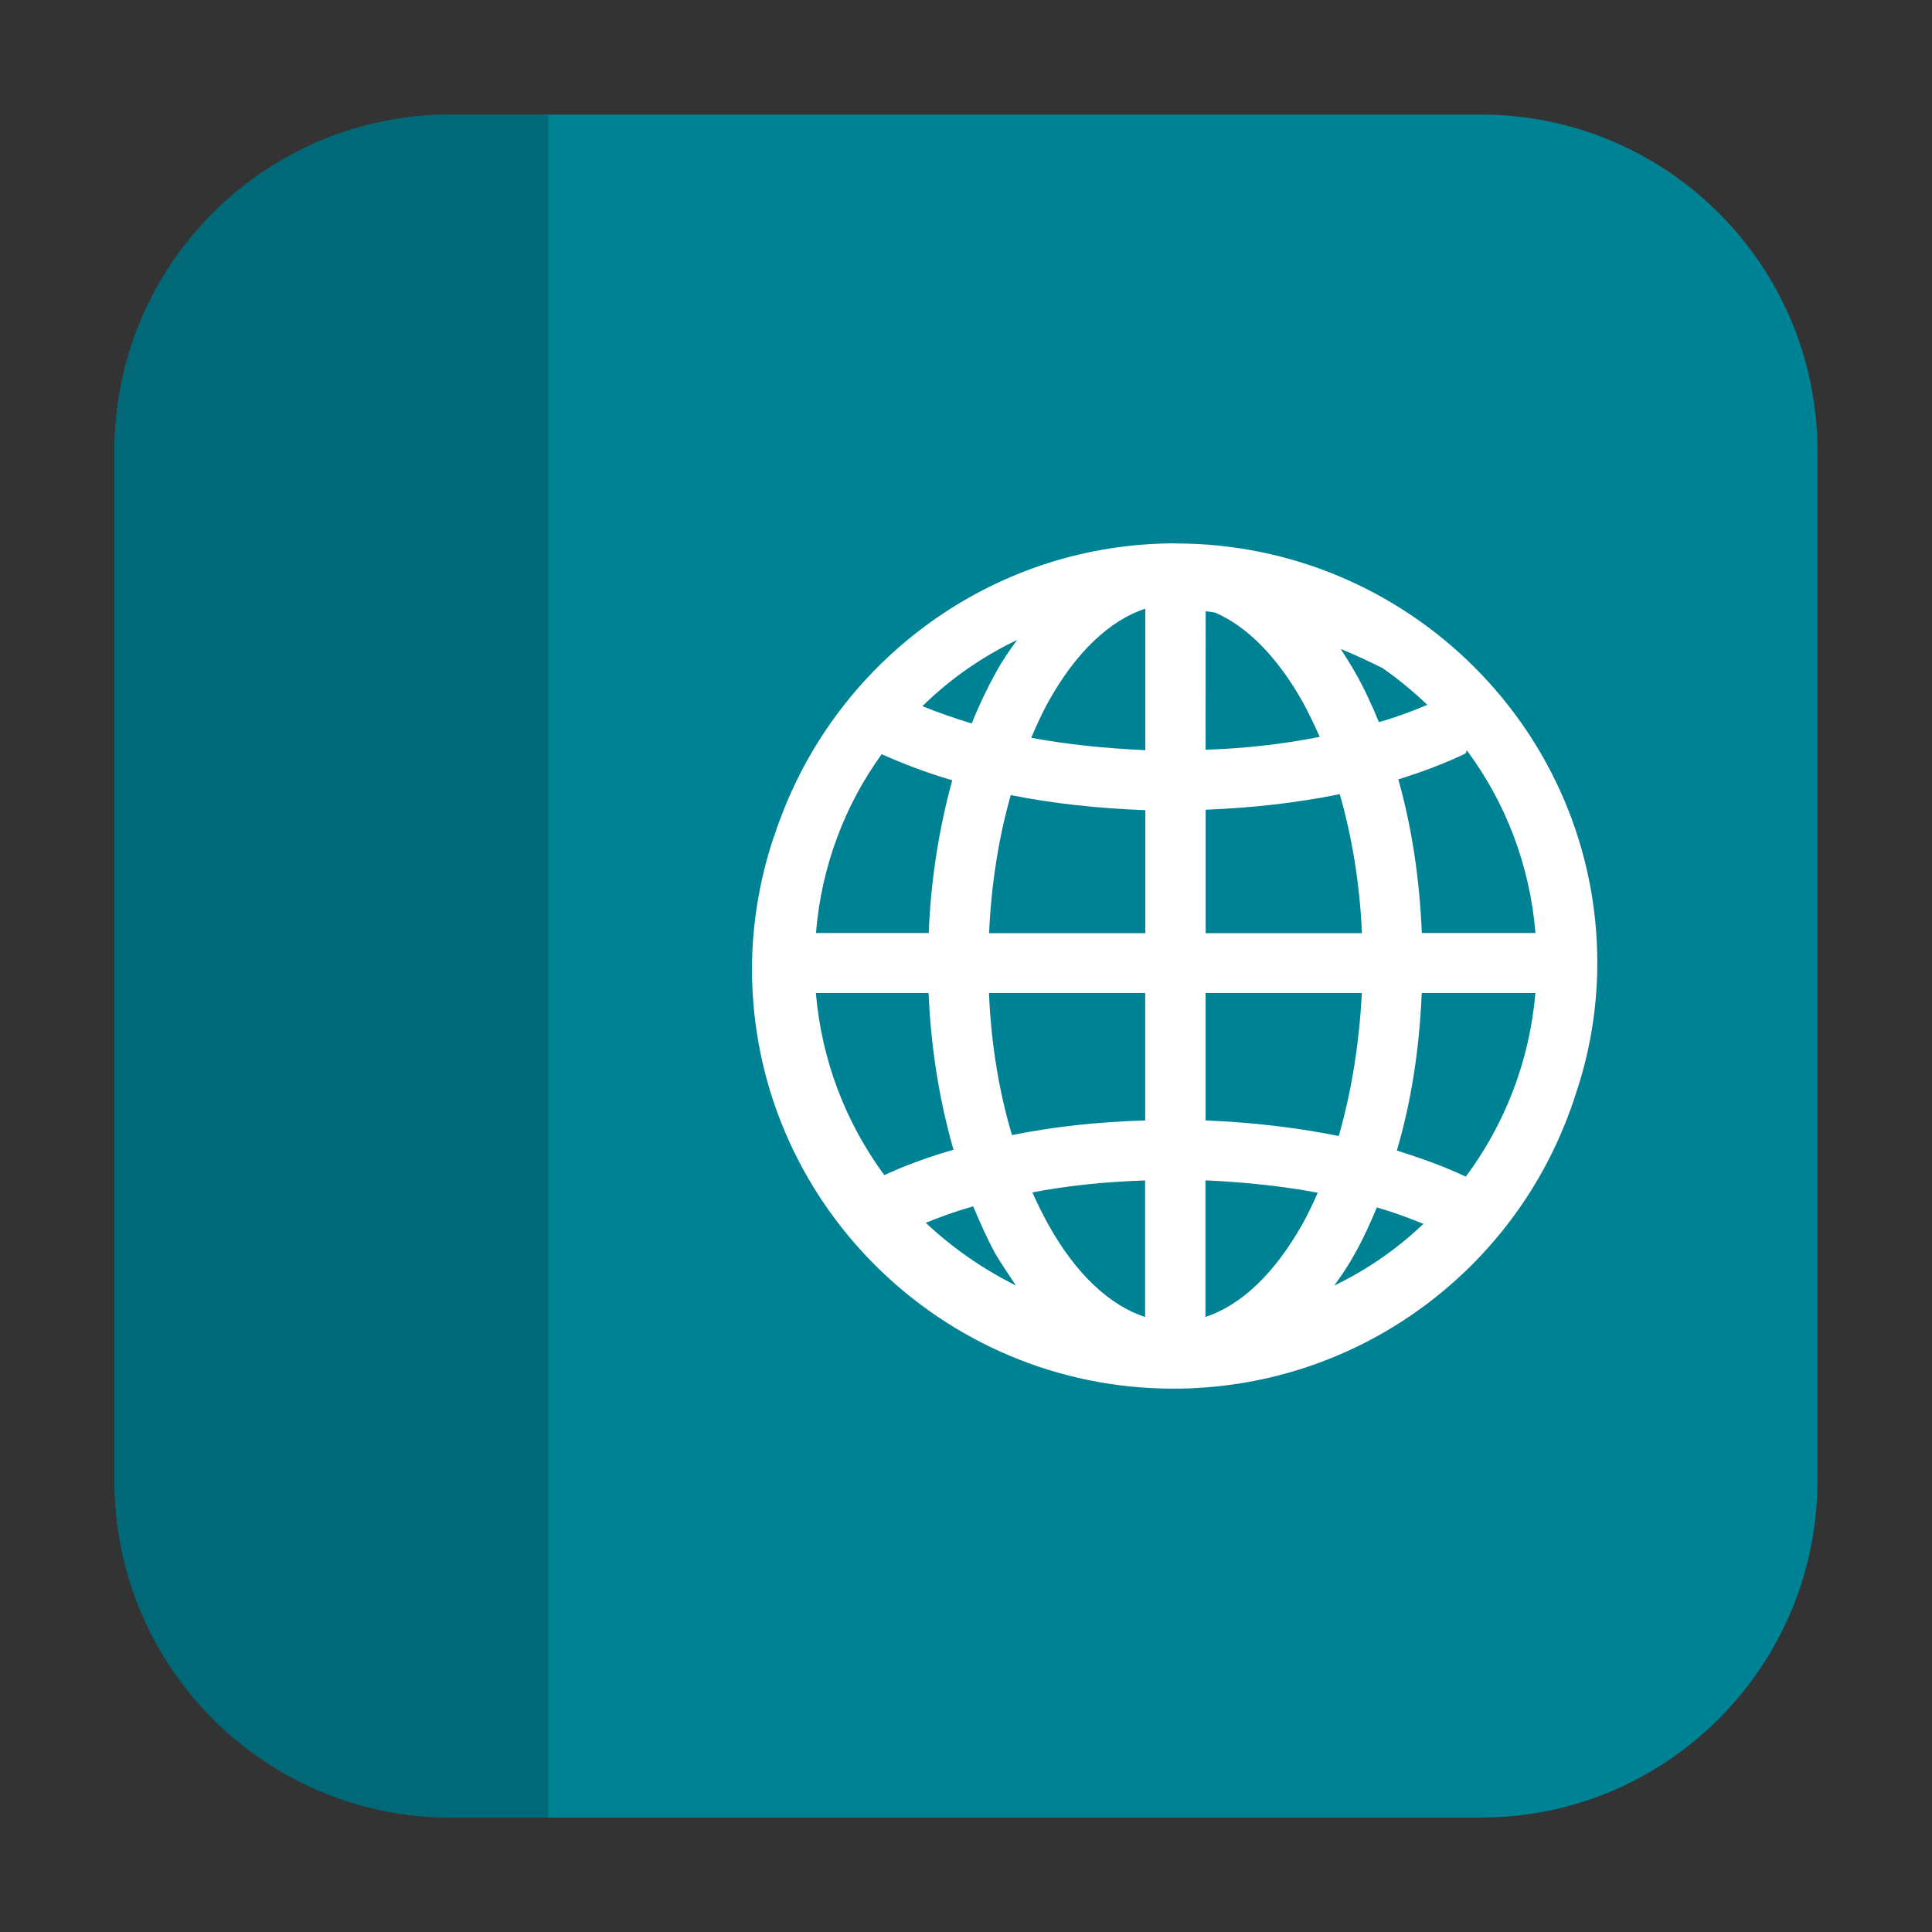 <svg height="17pt" viewBox="0 0 17 17" width="17pt" xmlns="http://www.w3.org/2000/svg"><rect x="0" y="0" width="17" height="17" fill="#333333" stroke="none"/><g fill-rule="evenodd"><path d="m3.969 1.008h9.062c1.633 0 2.961 1.324 2.961 2.961v9.059c0 1.637-1.328 2.965-2.961 2.965h-9.062c-1.633 0-2.961-1.328-2.961-2.965v-9.059c0-1.637 1.328-2.961 2.961-2.961zm0 0" fill="#008295"/><path d="m4.824 15.992v-14.984h-.855c-1.641 0-2.961 1.32-2.961 2.961v9.062c0 1.641 1.32 2.961 2.961 2.961zm0 0" fill="#006877"/><path d="m10.344 4.781c-1.566 0-2.906.977-3.449 2.348-.027.07-.055.141-.078.215-.004.012-.012.027-.016.043-.117.359-.184.742-.184 1.141 0 2.035 1.664 3.691 3.707 3.691 1.555 0 2.887-.957 3.438-2.309.039-.094.074-.191.105-.289.121-.359.188-.746.188-1.148 0-2.035-1.664-3.691-3.711-3.691zm-.266.574v1.246c-.355-.016-.691-.051-1.004-.109.047-.109.094-.215.148-.312.246-.445.547-.723.855-.824zm.531.023c.027.004.055.008.082.012.281.121.547.387.773.789.051.094.102.199.148.305-.312.062-.652.102-1.004.113zm-1.66.254c-.066.09-.133.188-.188.289-.078.141-.148.289-.211.445-.156-.047-.297-.098-.434-.152.242-.238.523-.434.832-.582zm2.848.078c.145.059.254.113.367.168.141.098.273.207.395.324-.129.055-.273.109-.426.152-.062-.152-.129-.297-.207-.434-.039-.07-.086-.141-.129-.211zm1.109.891c.34.457.555 1.008.605 1.609h-1c-.02-.484-.09-.938-.207-1.352.211-.066.41-.141.59-.227.008-.008.008-.02.012-.031zm-5.148.035c.191.086.398.164.621.23-.113.41-.188.863-.207 1.344h-.992c.047-.586.254-1.125.578-1.574zm4.031.352c.105.367.176.781.195 1.223h-1.375v-1.086c.414-.016.812-.062 1.18-.137zm-2.895.008c.367.074.766.117 1.184.133v1.082h-1.375c.02-.438.086-.848.191-1.215zm-1.715 1.742h.992c.02.492.098.957.219 1.379-.219.062-.422.137-.609.223-.336-.457-.551-1.004-.602-1.602zm1.523 0h1.375v1.121c-.414.012-.809.055-1.172.129-.113-.375-.184-.801-.203-1.25zm1.906 0h1.375c-.023.453-.094.879-.203 1.258-.367-.074-.762-.121-1.172-.137zm1.902 0h1c-.051.605-.273 1.16-.613 1.617 0 0 0-.004-.004-.004-.184-.086-.387-.16-.602-.227.125-.422.199-.891.219-1.387zm-2.434 1.648v1.203c-.309-.102-.609-.375-.855-.82-.047-.086-.094-.18-.137-.277.309-.059.645-.094.992-.105zm.531 0c .348.016.68.051.988.109-.043.098-.086.188-.133.273-.25.445-.547.719-.855.82zm-2.043.23c.059.141.121.281.191.41.059.098.121.191.184.285-.293-.145-.559-.332-.793-.551.133-.055.266-.102.418-.145zm3.551.008c.148.043.285.094.41.145-.23.219-.492.402-.785.543.066-.09.129-.184.184-.285.07-.125.133-.262.191-.402zm0 0" fill="#fff"/></g></svg>